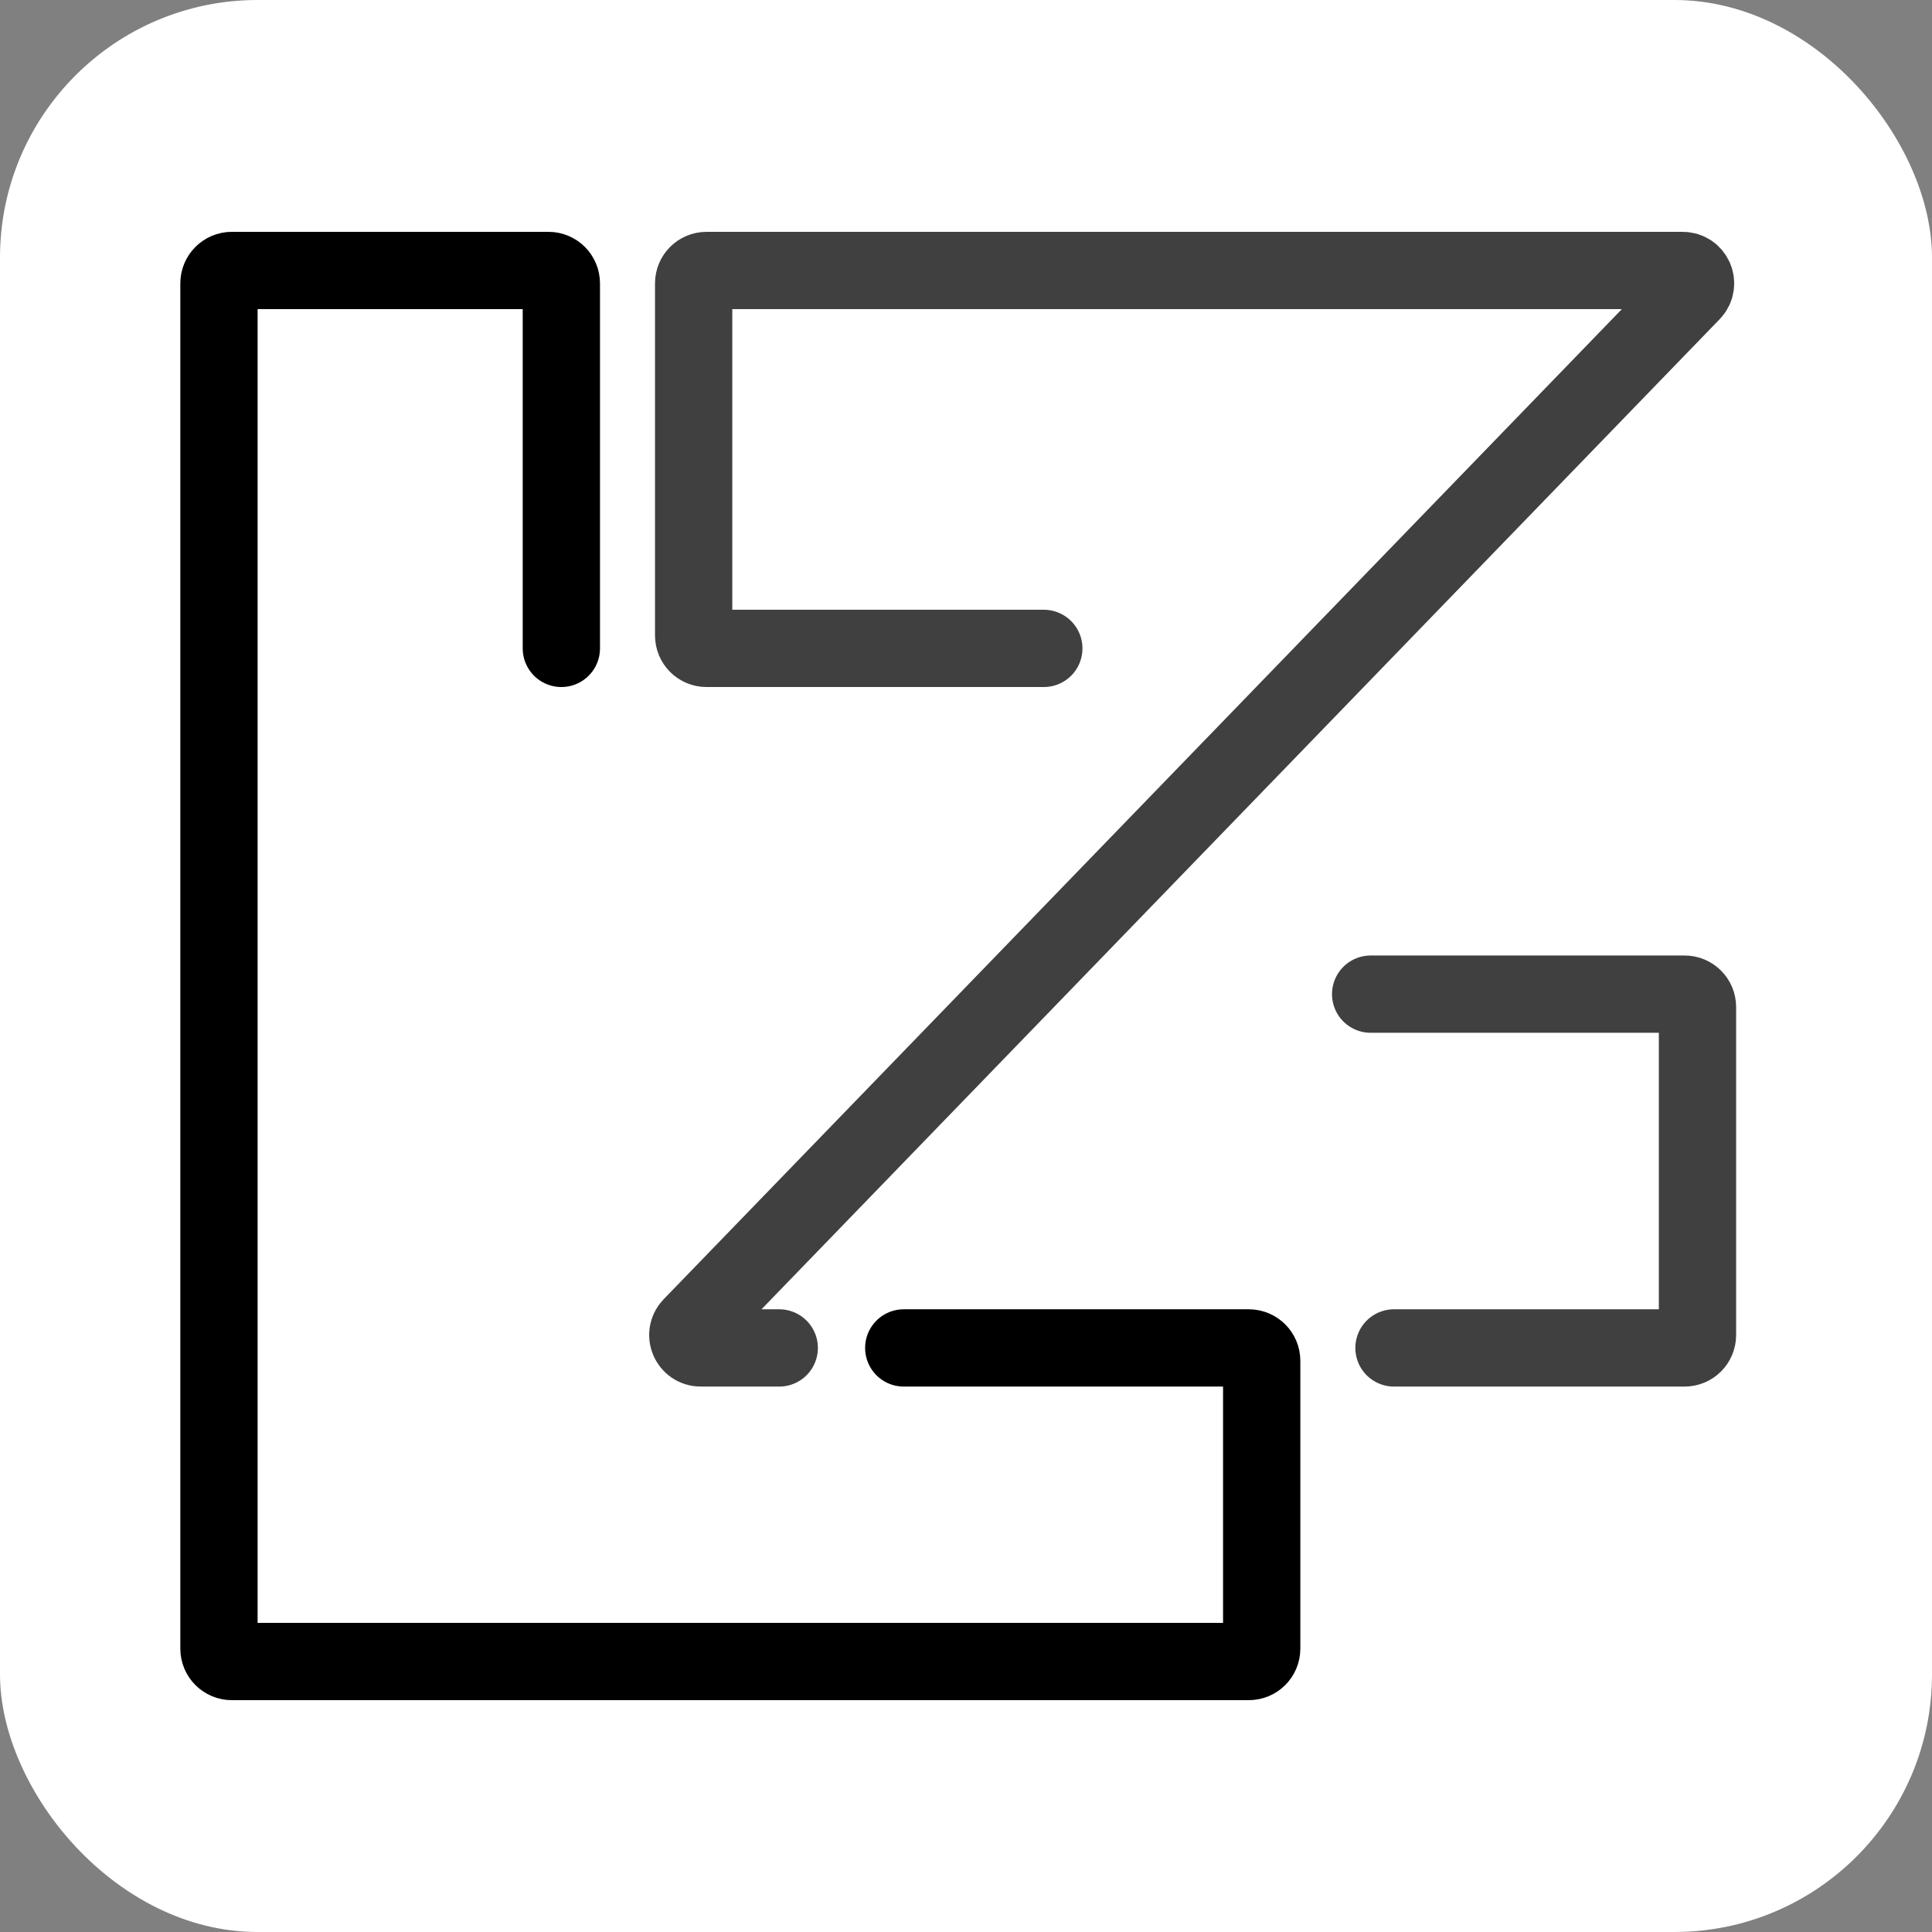 <svg width="150" height="150" viewBox="0 0 150 150" fill="none" xmlns="http://www.w3.org/2000/svg">
<rect x="0" y="0" width="150" height="150" fill="#808080" stroke="none"/>
<rect width="150" height="150" rx="20" fill="white"/>
<path d="M60.5 104.653H54.401C53.518 104.653 53.069 103.592 53.683 102.958L131.36 22.695C131.974 22.061 131.524 21 130.641 21H54.855C54.302 21 53.855 21.448 53.855 22V49.341C53.855 49.893 54.302 50.341 54.855 50.341H81.042" stroke="#404040" stroke-width="6" stroke-linecap="round"/>
<path d="M108.229 104.653H130.792C131.344 104.653 131.792 104.206 131.792 103.653V78.185C131.792 77.633 131.344 77.185 130.792 77.185H106.417" stroke="#404040" stroke-width="6" stroke-linecap="round"/>
<path d="M43.583 50.341V22C43.583 21.448 43.136 21 42.583 21H18C17.448 21 17 21.448 17 22V128C17 128.552 17.448 129 18 129H96.958C97.511 129 97.958 128.552 97.958 128V105.653C97.958 105.101 97.511 104.653 96.958 104.653H70.167" stroke="black" stroke-width="6" stroke-linecap="round"/>
</svg>

